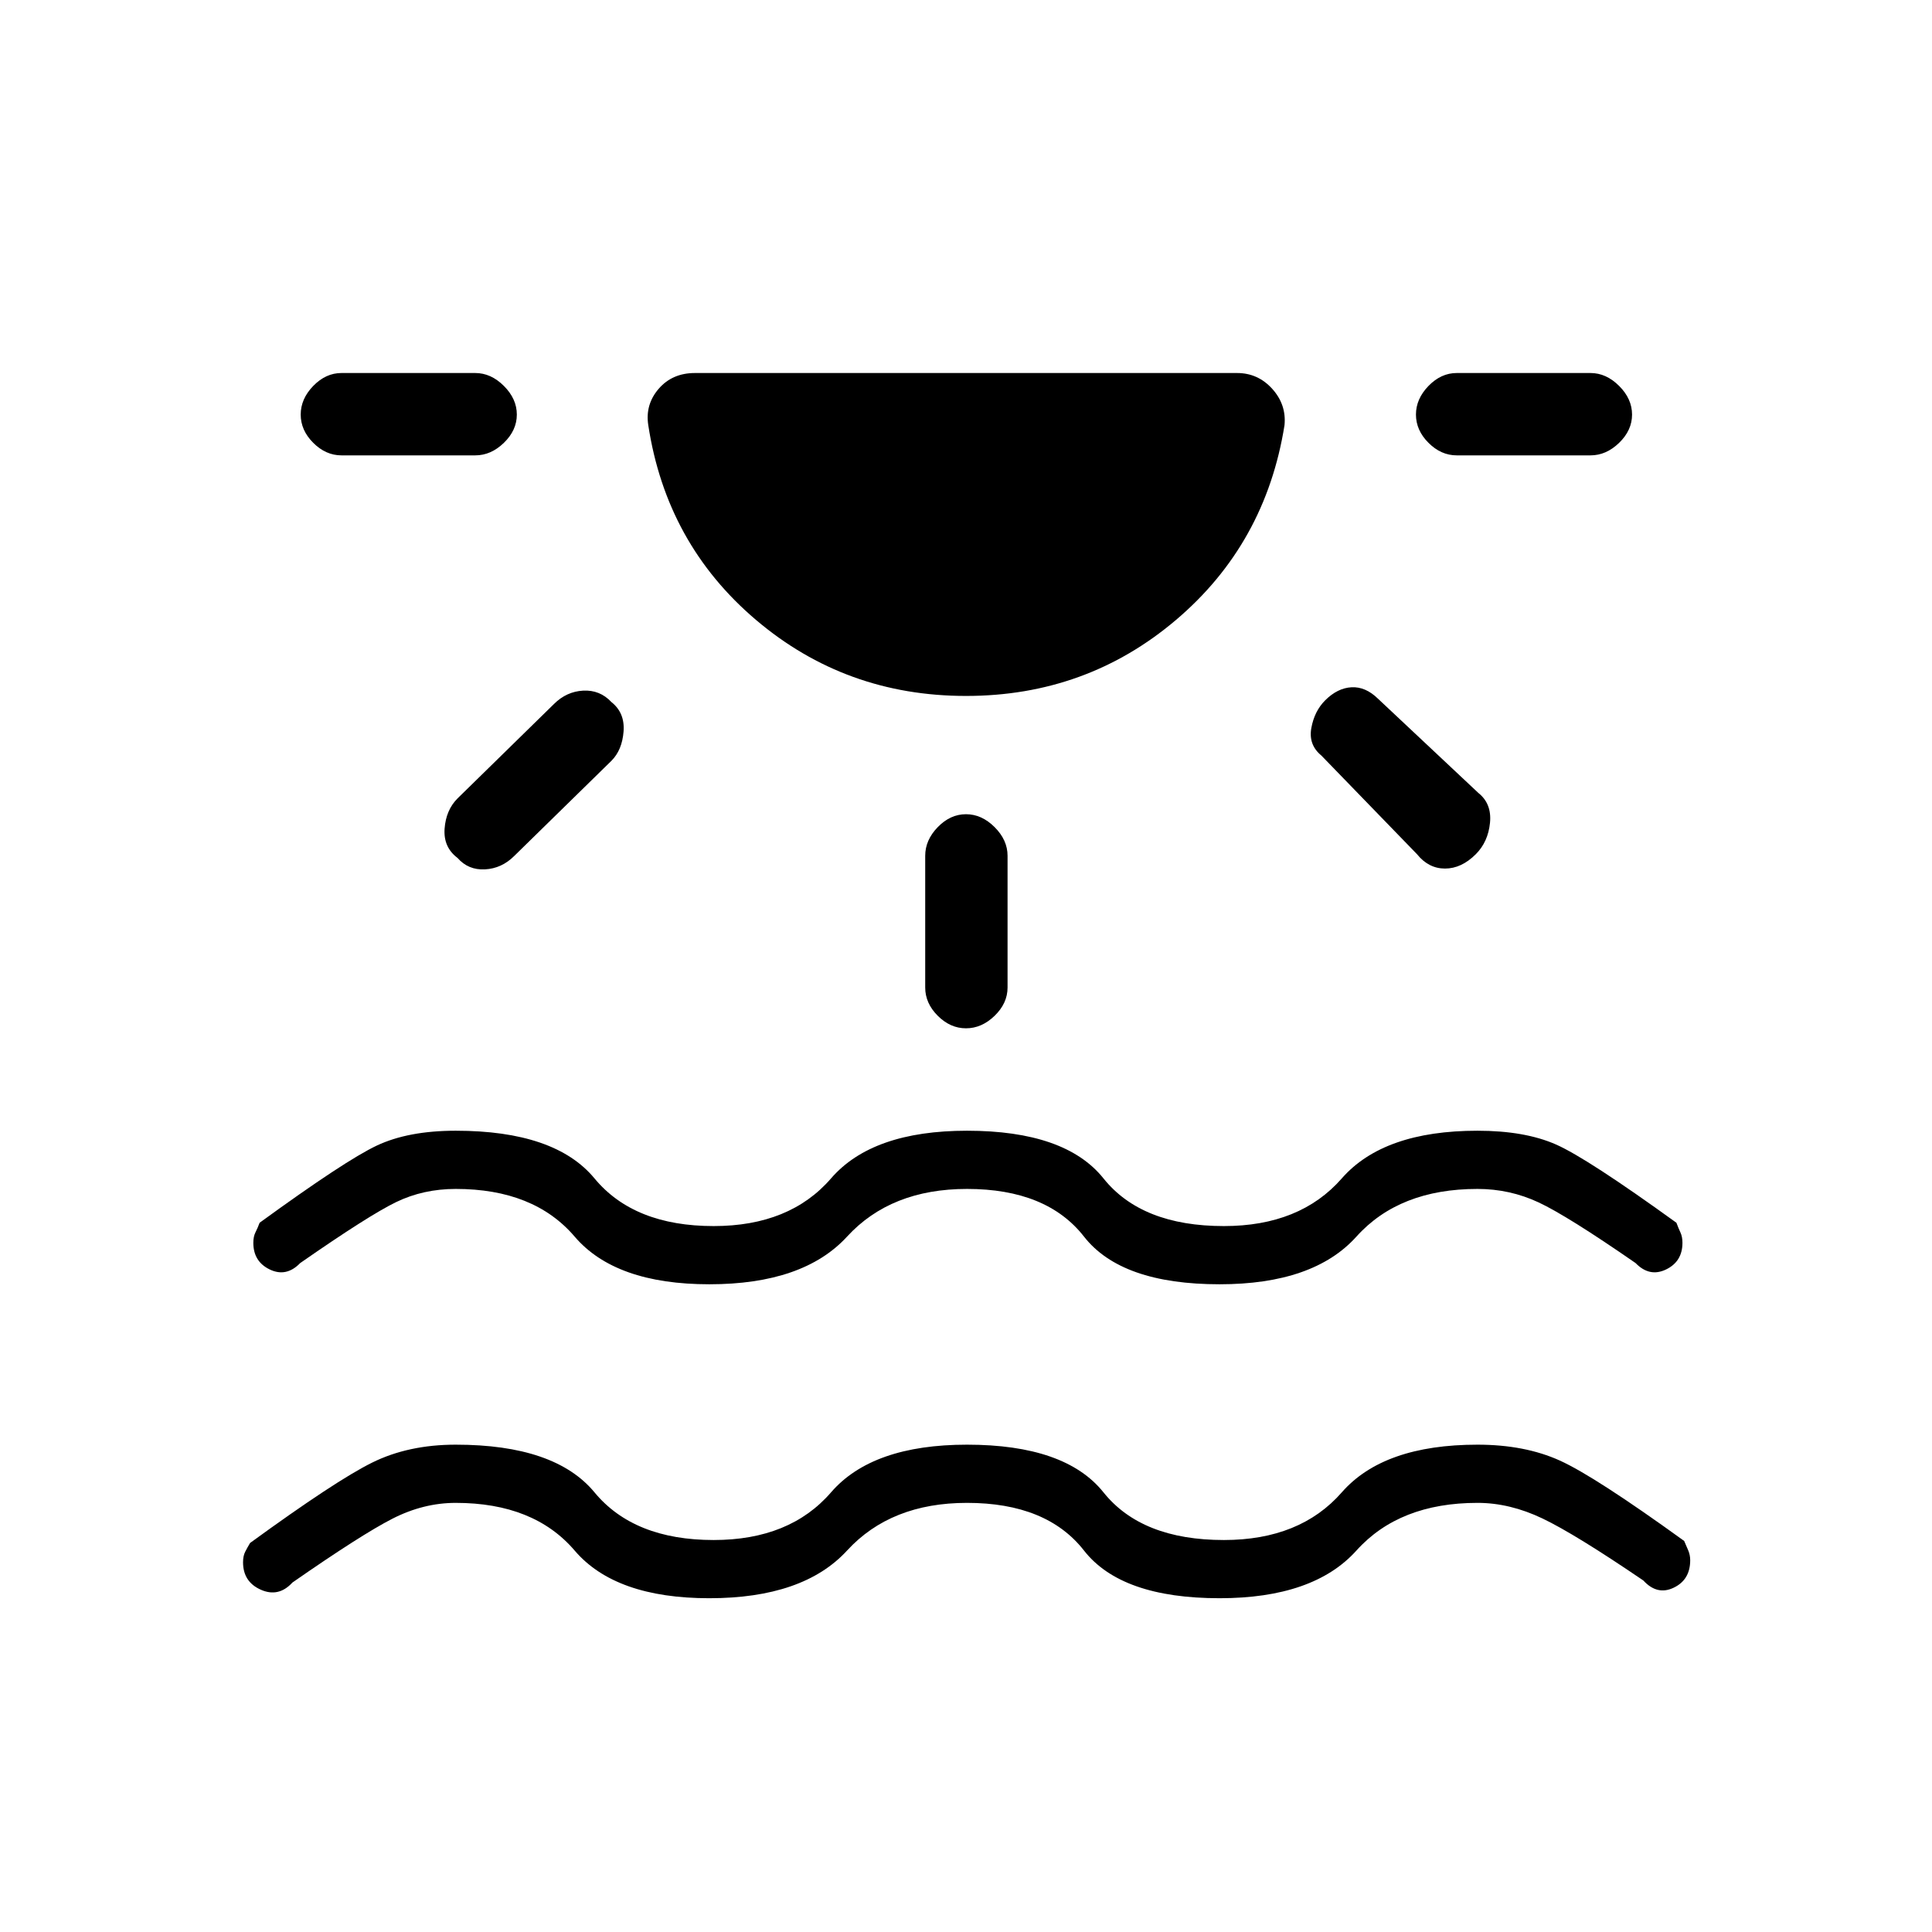 <svg xmlns="http://www.w3.org/2000/svg" height="20" viewBox="0 -960 960 960" width="20"><path d="M352.46-165.85q-46.69 0-66.92-23.69-20.23-23.69-59.08-23.69-16.08 0-31.5 7.88-15.42 7.89-49.65 31.7-6.89 7.5-15.71 3.57-8.83-3.92-8.83-13.65 0-3.12 1.06-5.19 1.05-2.08 2.44-4.39 42.61-31 60.63-39.92 18.02-8.92 41.56-8.92 49.35 0 68.94 23.69 19.6 23.69 59.22 23.69 37.84 0 58.32-23.69 20.48-23.69 67.56-23.69 48.85 0 67.81 23.69t59.84 23.69q37.85 0 58.58-23.69 20.73-23.69 67.42-23.69 23.54 0 40.98 7.92 17.45 7.92 61.72 39.92 1 2.31 2 4.64 1 2.32 1 4.94 0 9.73-8.2 13.65-8.19 3.93-15.07-3.57-33.85-23.04-50.1-30.81t-32.33-7.77q-38.84 0-60.15 23.69-21.31 23.69-68 23.69-48.85 0-67.37-23.69-18.51-23.69-58.13-23.69-37.85 0-59.6 23.69t-68.44 23.69Zm0-156q-46.69 0-66.92-23.69-20.23-23.69-59.08-23.69-16.08 0-29.58 6.52t-47.73 30.33q-6.88 7.11-15.07 3.19-8.2-3.93-8.2-13.27 0-3.12 1.06-5.19 1.06-2.08 2.06-4.77 42.62-31 58.27-38.37 15.65-7.36 39.19-7.36 49.35 0 68.94 23.69 19.6 23.69 59.22 23.69 37.84 0 58.32-23.69 20.48-23.69 67.56-23.69 48.85 0 67.81 23.69t59.84 23.69q37.85 0 58.58-23.69 20.73-23.69 67.42-23.69 23.54 0 39.06 6.86 15.52 6.87 59.79 38.87 1 2.69 2 4.82 1 2.14 1 5.14 0 9.34-8.19 13.27-8.19 3.92-15.08-3.19-33.85-23.43-48.17-30.14-14.33-6.71-30.41-6.71-38.84 0-60.15 23.69-21.31 23.69-68 23.69-48.85 0-67.37-23.69-18.51-23.69-58.13-23.69-37.85 0-59.6 23.69t-68.44 23.69ZM480-614.19q-59.85 0-104.37-37.79-44.51-37.79-53.51-96.79-1.58-10.23 5.19-18.06 6.77-7.82 18-7.82h269.38q10.35 0 17.44 7.82 7.1 7.83 6.14 18.06-9.39 59-53.9 96.79-44.52 37.79-104.37 37.79ZM256.81-754q0 7.81-6.43 14.04-6.42 6.23-14.23 6.23h-66.46q-7.81 0-14.04-6.23-6.23-6.23-6.23-14.04 0-7.81 6.23-14.23 6.23-6.42 14.04-6.42h66.46q7.81 0 14.23 6.42 6.43 6.42 6.43 14.23Zm47 142.85q6.73 5.34 6.04 14.59-.7 9.25-6.04 14.6l-48.27 47.27q-6.23 6.23-14.54 6.67-8.31.44-13.65-5.67-7.12-5.35-6.43-14.6.7-9.25 6.43-14.98l47.88-46.88q6.23-6.23 14.54-6.68 8.31-.44 14.04 5.68ZM480-555.42q7.81 0 14.23 6.42 6.42 6.42 6.42 14.23v65.46q0 7.81-6.42 14.04-6.42 6.23-14.23 6.23-7.81 0-14.04-6.23-6.23-6.23-6.23-14.04v-65.46q0-7.81 6.23-14.23 6.23-6.42 14.04-6.42ZM658.46-612q6.12-6.12 13.1-6.5 6.98-.38 13.21 5.73L734.58-566q6.73 5.35 5.79 14.85-.95 9.5-7.06 15.61-7.12 7.12-15.29 7.12-8.17 0-13.9-7.12l-47.54-49.04q-6.5-5.34-4.98-13.71 1.52-8.36 6.86-13.71Zm152.5-142q0 7.81-6.42 14.04-6.42 6.23-14.23 6.23h-66.46q-7.81 0-14.04-6.23-6.23-6.23-6.23-14.04 0-7.81 6.23-14.23 6.23-6.42 14.04-6.42h66.46q7.81 0 14.23 6.42 6.42 6.42 6.42 14.23Z"/></svg>